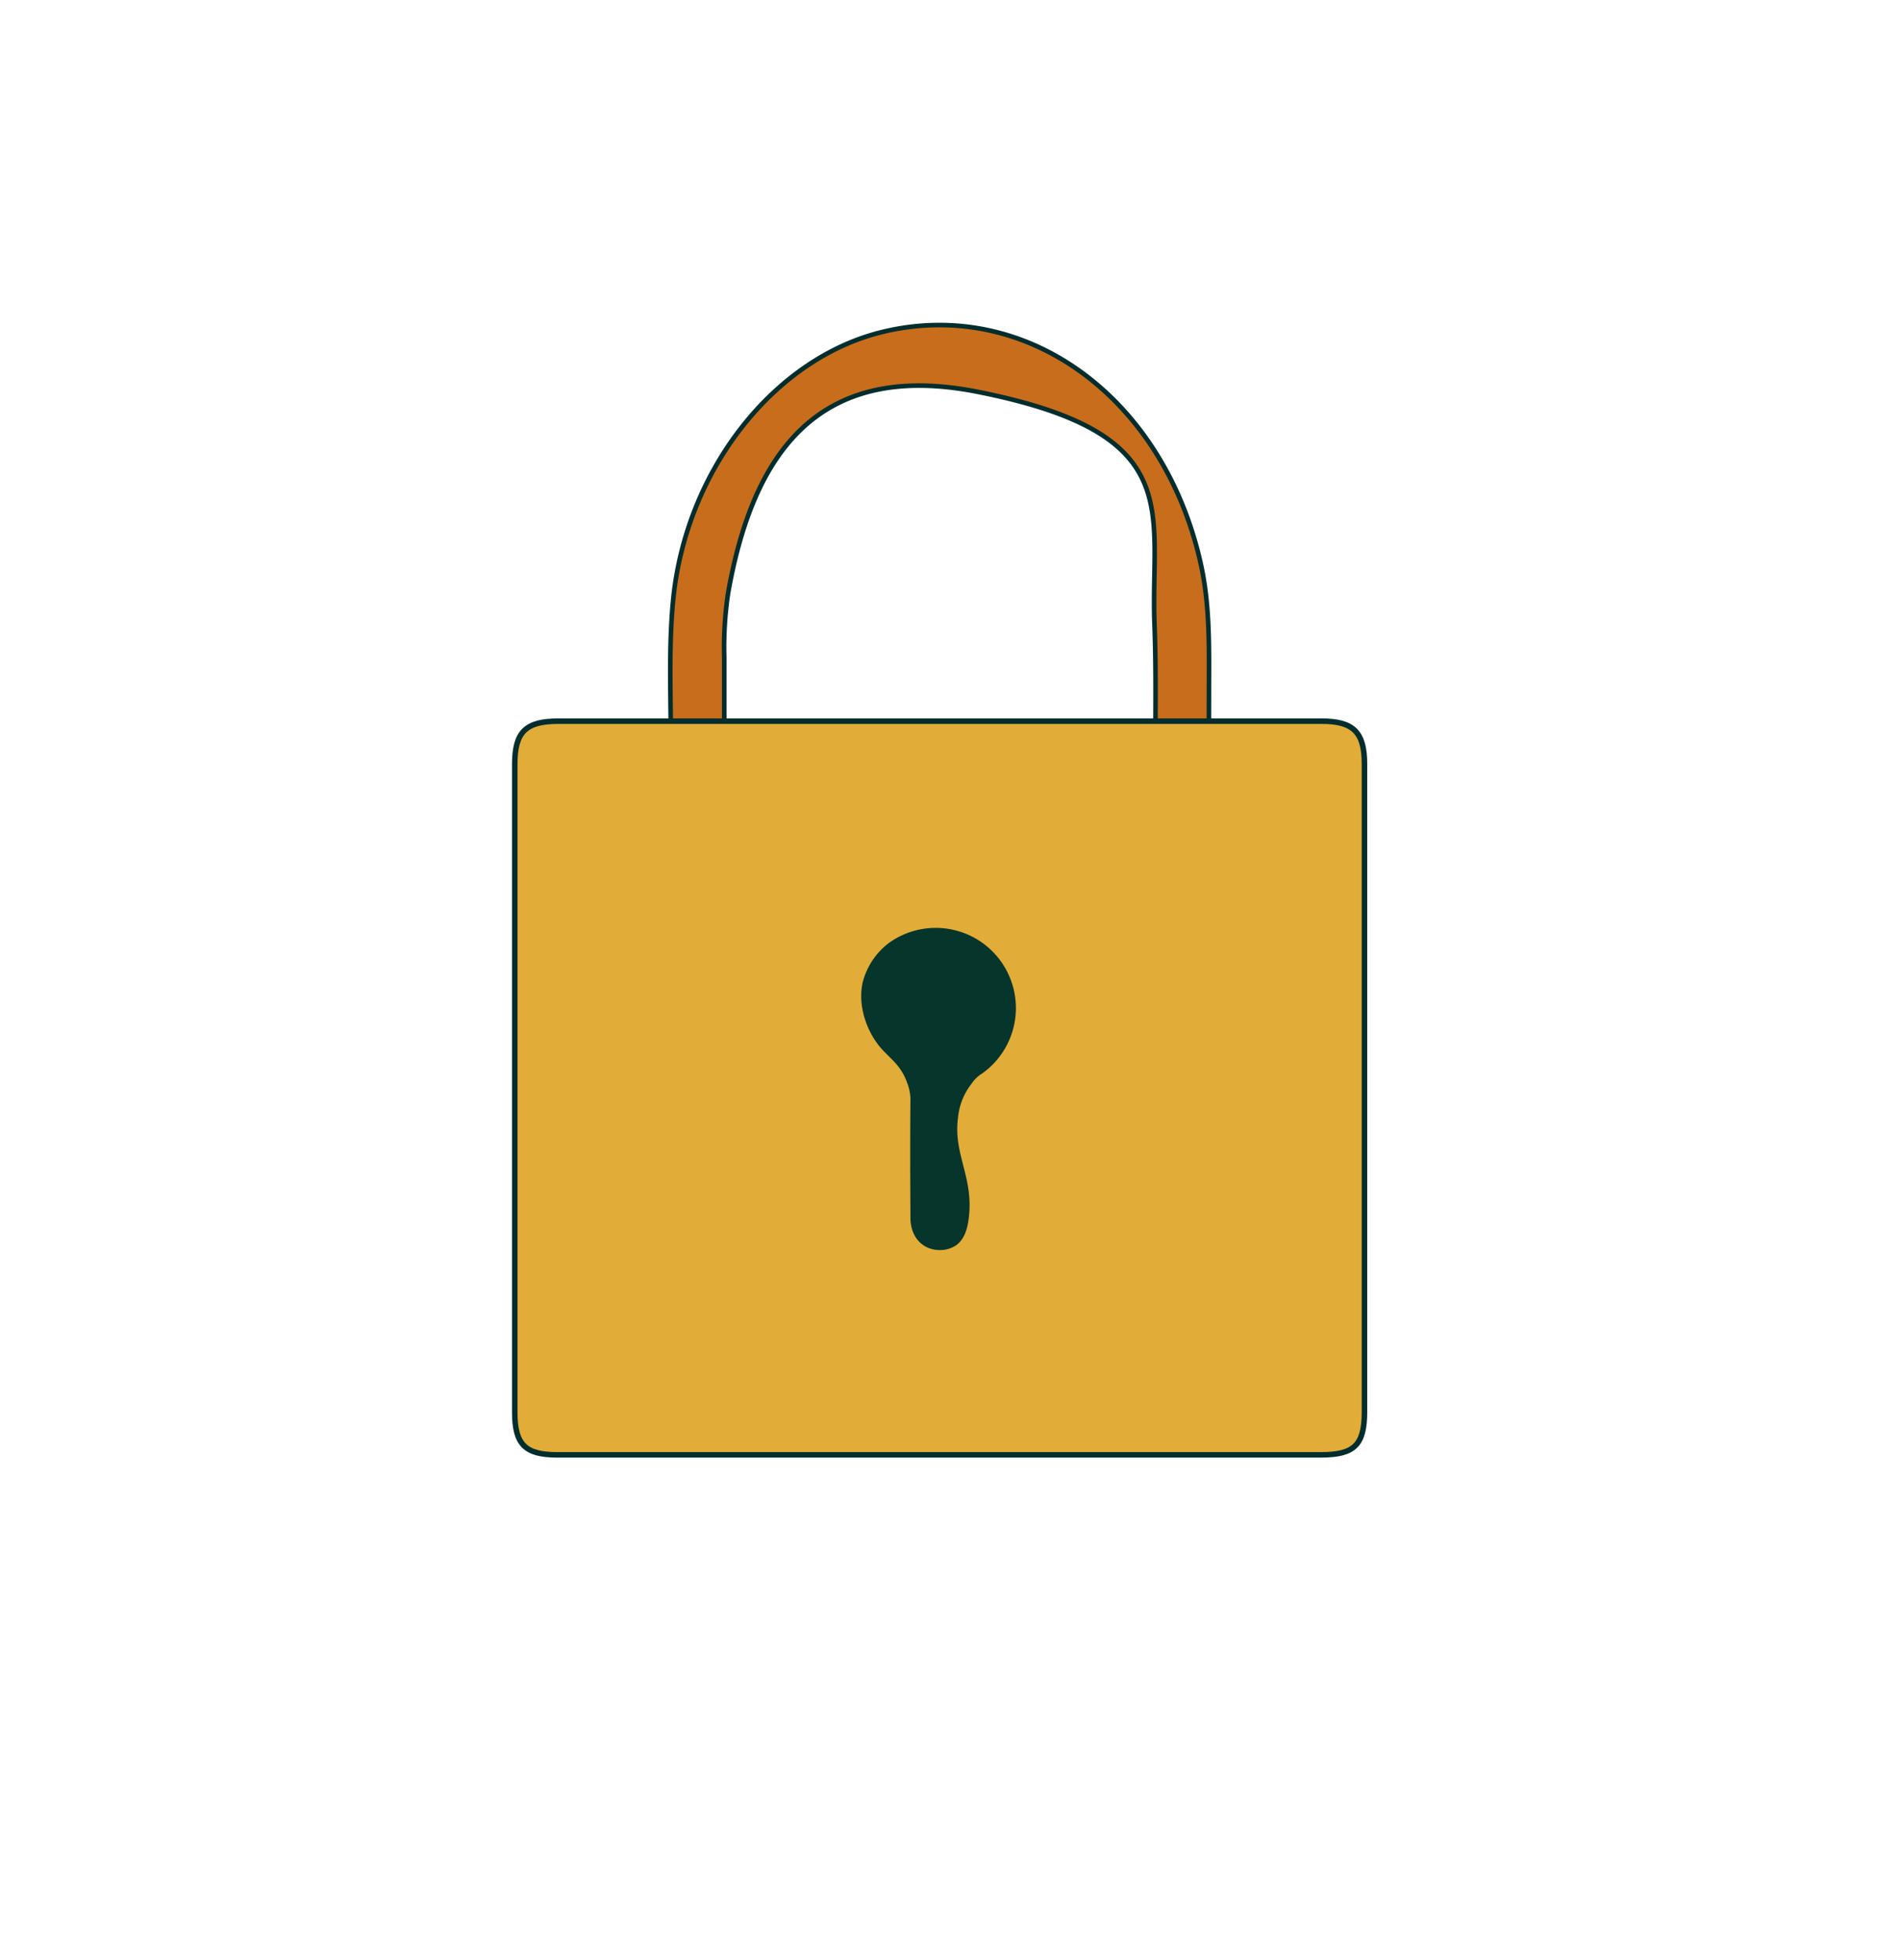 <svg xmlns="http://www.w3.org/2000/svg" viewBox="0 0 414.29 427.22"><defs><style>.cls-1{fill:#c86d1c;}.cls-1,.cls-2{stroke:#042d2d;stroke-miterlimit:10;}.cls-2{fill:#e1ac38;stroke-width:1.2px;}.cls-3{fill:#06352c;}</style></defs><g id="Capa_1" data-name="Capa 1"><path class="cls-1" d="M263.63,167.32c0,1.62-.42,2.17-1.8,2.11a67.82,67.82,0,0,0-7.81,0c-1.81.13-2.12-.75-2.11-2.66,0-10.26.21-20.53-.18-30.76-.93-24.69,7.33-41.49-38.53-50.6-35.22-7-49.18,13.94-54.46,44a80.18,80.18,0,0,0-.82,14c0,7.86,0,15.73,0,23.58,0,1.88-.44,2.51-2,2.42-2.68-.15-5.37-.08-8.05,0-1,0-1.68-.16-1.64-1.68.27-12.26-.63-24.56.53-36.79,2.72-28.48,22.14-53.13,46.12-58.7C224,65,253.65,86.7,261.77,122.64c2.09,9.21,1.86,18.6,1.84,28C263.61,156.2,263.56,161.76,263.63,167.32Z"/><path class="cls-2" d="M297.52,166.51V307.74c0,7.2-2.21,9.37-9.49,9.37H121.53c-7,0-9.29-2.23-9.29-9.28V166.6c0-7.07,2.38-9.41,9.52-9.41H288.19C295.1,157.19,297.52,159.6,297.52,166.51Z"/><path class="cls-3" d="M214.13,234a7.37,7.37,0,0,0-2.28,2.21,14,14,0,0,0-2.94,7.26c-1.15,8.08,3.44,13.06,2.33,22-.27,2.2-.88,4.66-2.82,6a6.21,6.21,0,0,1-3.52,1c-3.71,0-6.36-2.82-6.38-7-.05-8.72-.08-17.44,0-26.16a10.44,10.44,0,0,0-.73-3.32c-1.37-3.91-3.85-5.34-5.87-7.74-2.9-3.44-4.91-8.93-3.84-14a15.52,15.52,0,0,1,5.85-8.79A17.47,17.47,0,1,1,214.13,234Z"/></g></svg>